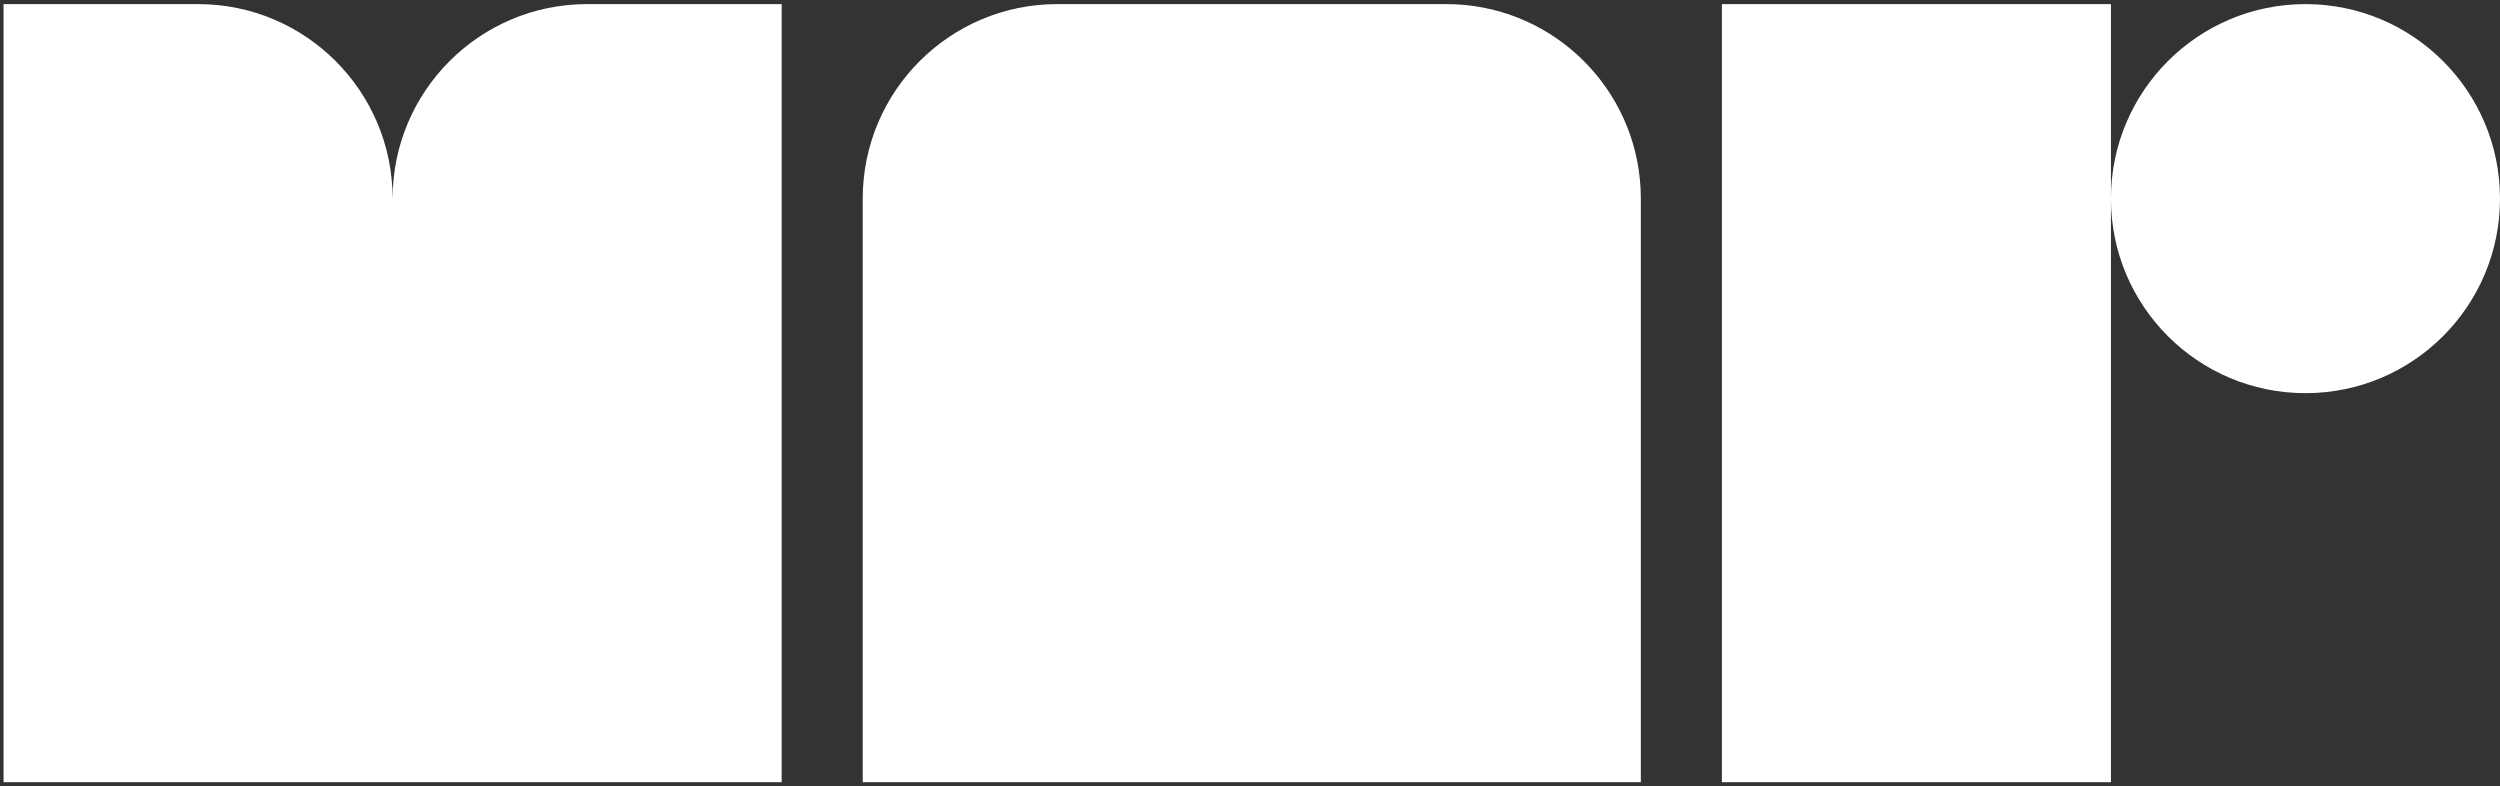 <svg width="585" height="184" viewBox="0 0 585 184" fill="none" xmlns="http://www.w3.org/2000/svg">
<rect x="0" y="0" width="585" height="184" fill="#333333" stroke="none"/>
<path fill-rule="evenodd" clip-rule="evenodd" d="M493.961 0.961H402.922V183.039H493.961L493.961 46.48C493.961 71.62 514.341 92 539.48 92C564.62 92 585 71.62 585 46.48C585 21.341 564.62 0.961 539.48 0.961C514.341 0.961 493.961 21.341 493.961 46.48L493.961 0.961Z" fill="white"/>
<path fill-rule="evenodd" clip-rule="evenodd" d="M247.397 0.961H338.436H338.436C362.005 0.961 381.39 18.873 383.721 41.826C383.876 43.357 383.956 44.909 383.956 46.48V46.518V183.039H201.878V46.549C201.878 46.526 201.878 46.503 201.878 46.48C201.878 21.341 222.257 0.961 247.397 0.961C247.397 0.961 247.397 0.961 247.397 0.961Z" fill="white"/>
<path fill-rule="evenodd" clip-rule="evenodd" d="M0.833 0.961H46.353C71.493 0.961 91.872 21.341 91.872 46.48C91.872 21.341 112.252 0.961 137.392 0.961H182.911L182.911 46.48L182.911 137.519L182.911 183.039H91.872H0.833V137.519V46.48V0.961Z" fill="white"/>
</svg>
